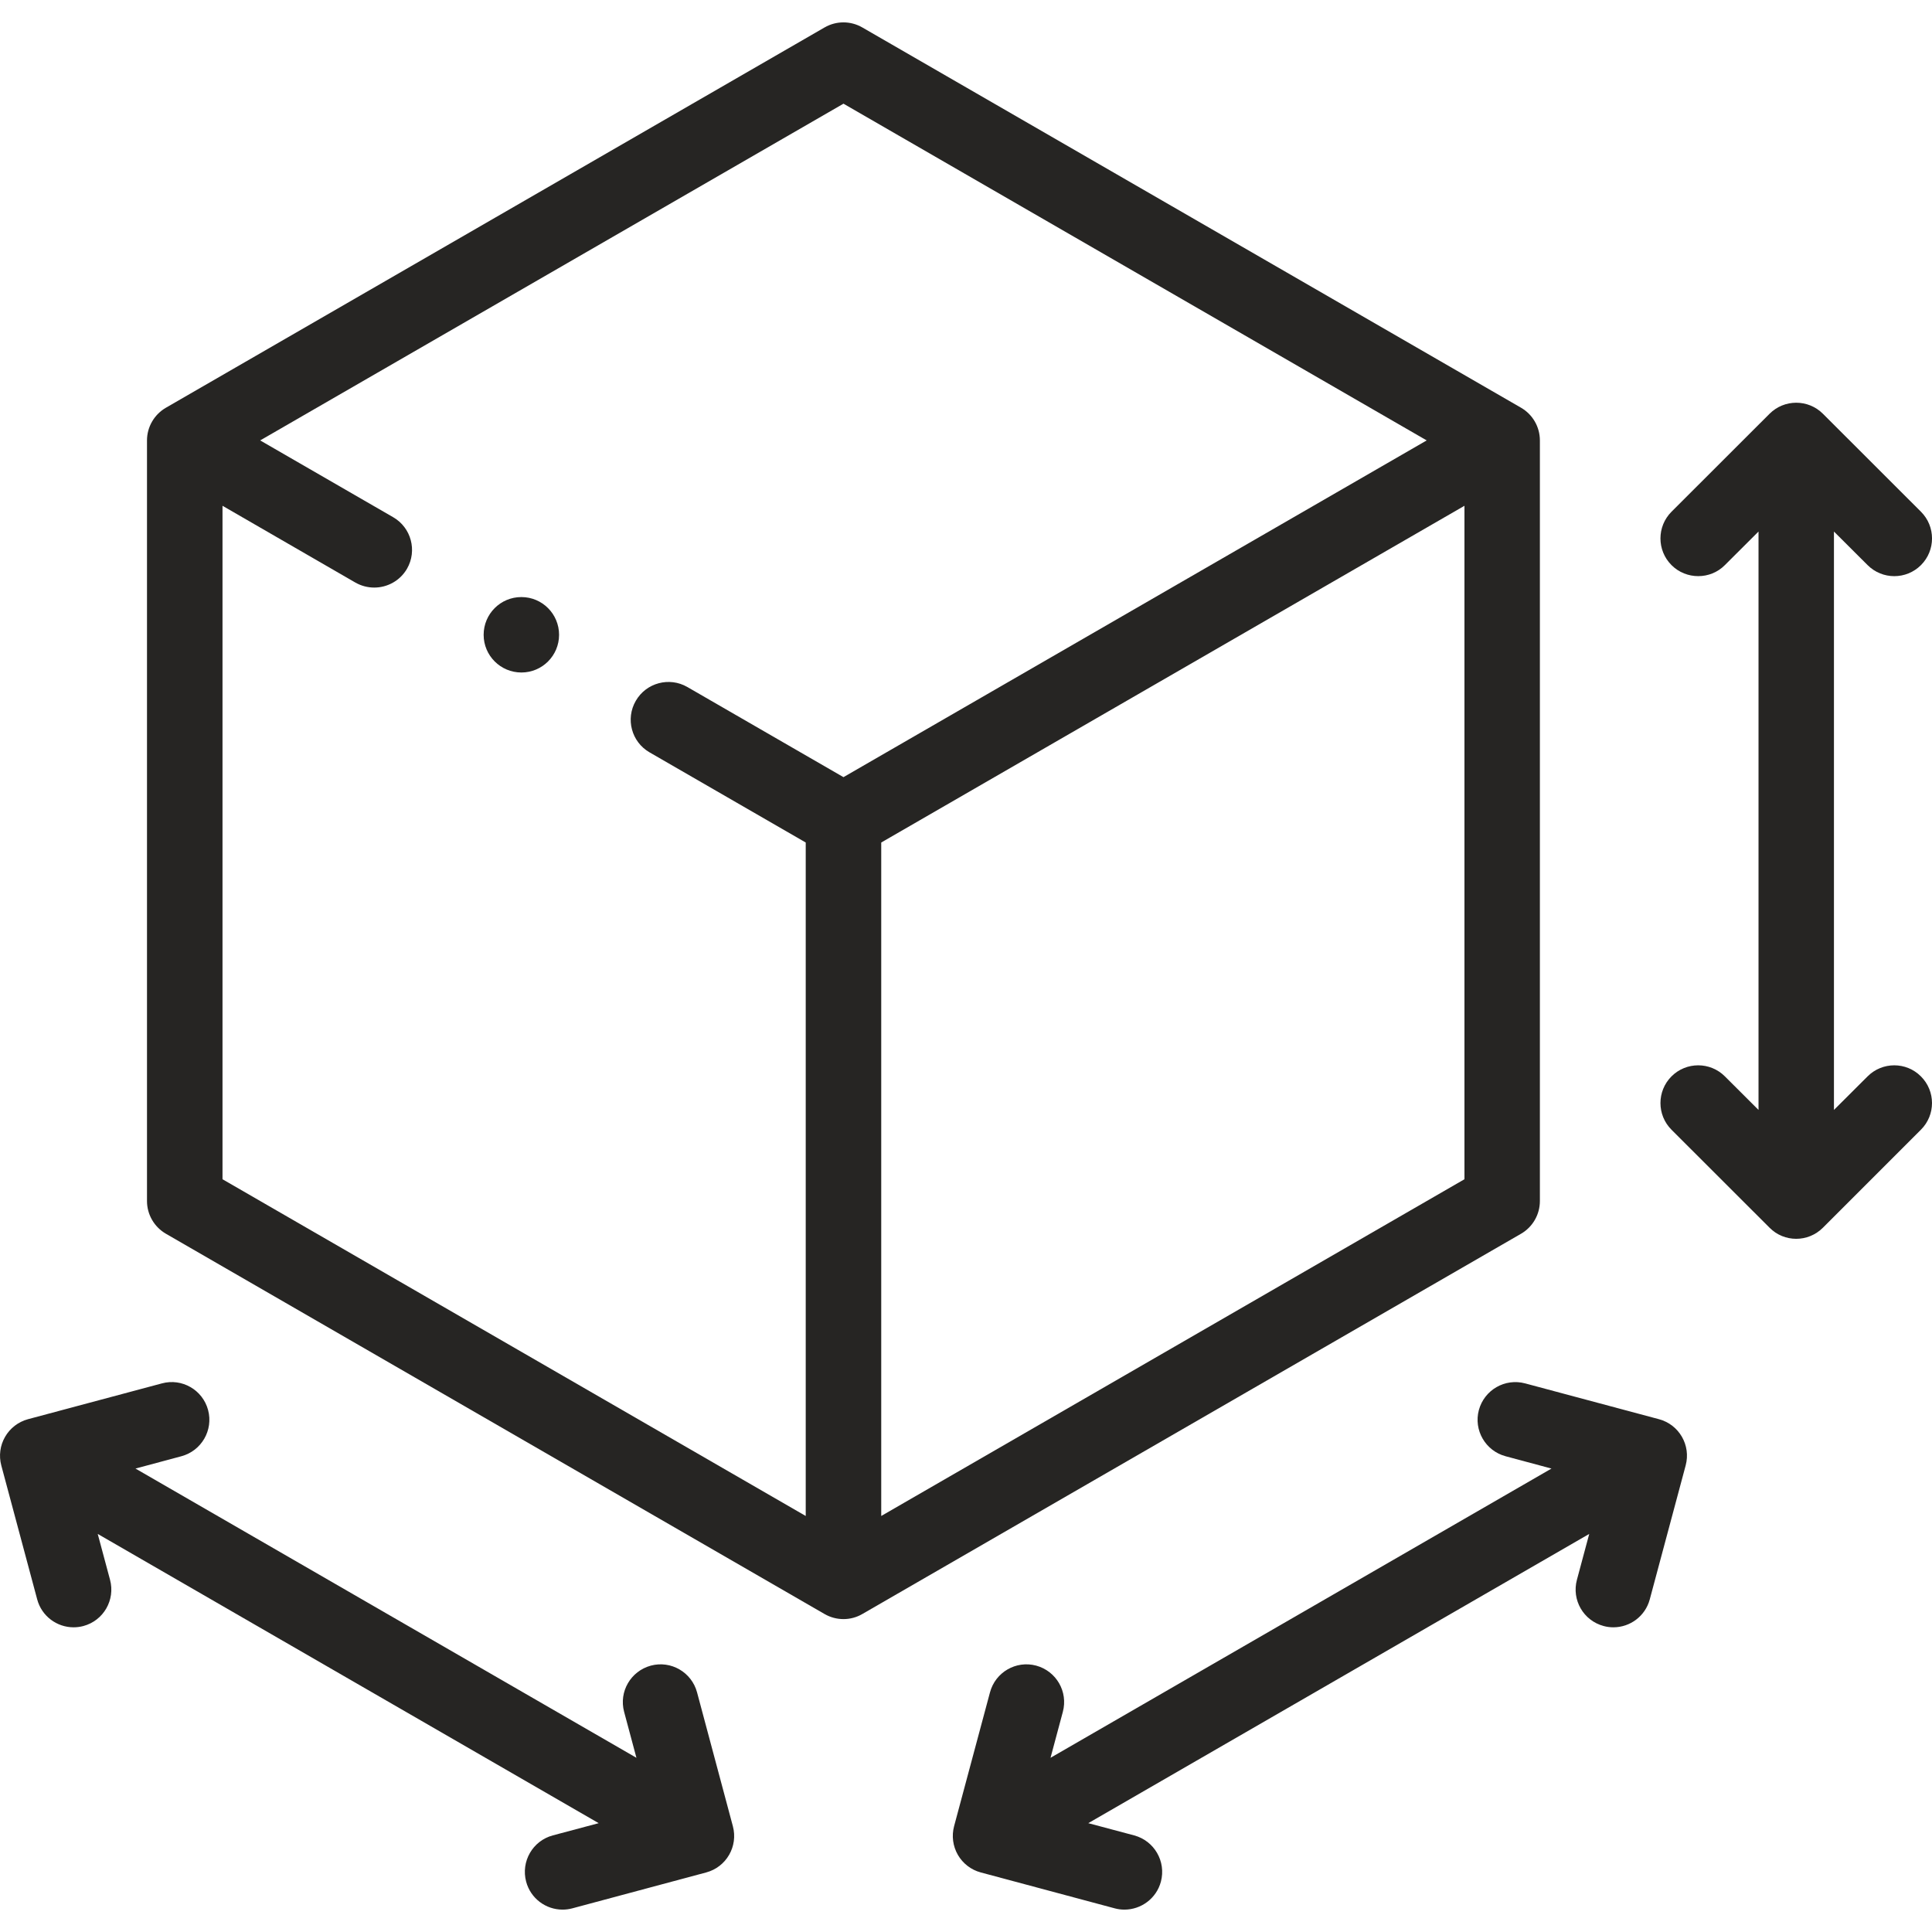 <svg width="24" height="24" viewBox="0 0 24 24" fill="none" xmlns="http://www.w3.org/2000/svg">
<g clip-path="url(#clip0_310_1620)">
<path d="M19.129 14.92V5.471C19.129 5.304 19.04 5.149 18.895 5.065L10.712 0.341C10.567 0.257 10.388 0.257 10.243 0.341L2.061 5.065C1.916 5.149 1.826 5.304 1.826 5.471V14.92C1.826 15.087 1.916 15.242 2.061 15.326L10.243 20.05C10.316 20.092 10.397 20.113 10.478 20.113C10.559 20.113 10.64 20.092 10.712 20.05L18.895 15.326C19.04 15.242 19.129 15.087 19.129 14.92ZM2.764 6.283L4.415 7.237C4.489 7.279 4.57 7.299 4.649 7.299C4.811 7.299 4.969 7.215 5.056 7.065C5.185 6.841 5.108 6.554 4.884 6.425L3.232 5.471L10.478 1.288L17.723 5.471L10.478 9.654L8.538 8.534C8.314 8.405 8.027 8.482 7.898 8.706C7.768 8.93 7.845 9.217 8.069 9.346L10.009 10.466V18.832L2.764 14.649V6.283ZM10.947 18.832V10.466L18.192 6.283V14.649L10.947 18.832Z" fill="#262523"/>
<path d="M23.2 13.371L22.782 13.788V6.603L23.2 7.02C23.383 7.203 23.68 7.203 23.863 7.02C24.046 6.837 24.046 6.54 23.863 6.357L22.645 5.14C22.462 4.957 22.165 4.957 21.982 5.14L20.764 6.357C20.581 6.54 20.581 6.837 20.764 7.02C20.856 7.112 20.976 7.157 21.096 7.157C21.216 7.157 21.336 7.112 21.427 7.02L21.845 6.603V13.788L21.427 13.371C21.244 13.188 20.947 13.188 20.764 13.371C20.581 13.554 20.581 13.851 20.764 14.034L21.982 15.251C22.073 15.343 22.193 15.389 22.313 15.389C22.433 15.389 22.553 15.343 22.645 15.251L23.862 14.034C24.046 13.851 24.046 13.554 23.862 13.371C23.68 13.188 23.383 13.188 23.2 13.371Z" fill="#262523"/>
<path d="M20.609 17.63L18.946 17.185C18.695 17.118 18.439 17.266 18.371 17.516C18.304 17.766 18.453 18.023 18.703 18.09L19.273 18.243L13.05 21.836L13.203 21.265C13.27 21.015 13.122 20.759 12.872 20.691C12.621 20.624 12.365 20.773 12.298 21.023L11.852 22.686C11.82 22.806 11.837 22.934 11.899 23.042C11.961 23.149 12.063 23.228 12.183 23.26L13.847 23.706C13.887 23.717 13.928 23.722 13.968 23.722C14.175 23.722 14.365 23.584 14.421 23.375C14.488 23.124 14.339 22.867 14.089 22.8L13.519 22.648L19.742 19.055L19.589 19.625C19.522 19.875 19.67 20.132 19.921 20.199C19.961 20.21 20.002 20.215 20.042 20.215C20.249 20.215 20.438 20.077 20.494 19.868L20.94 18.204C21.007 17.954 20.859 17.697 20.609 17.63Z" fill="#262523"/>
<path d="M8.659 21.023C8.592 20.773 8.335 20.624 8.085 20.691C7.835 20.759 7.686 21.015 7.753 21.265L7.906 21.836L1.683 18.243L2.253 18.09C2.503 18.023 2.652 17.766 2.585 17.516C2.518 17.266 2.261 17.117 2.011 17.185L0.347 17.63C0.227 17.663 0.125 17.741 0.063 17.849C0.001 17.956 -0.016 18.084 0.016 18.204L0.462 19.868C0.518 20.077 0.707 20.215 0.914 20.215C0.954 20.215 0.995 20.21 1.036 20.199C1.286 20.132 1.434 19.875 1.367 19.625L1.214 19.055L7.437 22.648L6.867 22.8C6.617 22.867 6.469 23.124 6.536 23.375C6.592 23.584 6.781 23.722 6.988 23.722C7.028 23.722 7.069 23.717 7.11 23.706L8.773 23.26C9.023 23.193 9.171 22.936 9.104 22.686L8.659 21.023Z" fill="#262523"/>
<path d="M6.477 7.417H6.476C6.217 7.417 6.008 7.627 6.008 7.886C6.008 8.144 6.218 8.354 6.477 8.354C6.736 8.354 6.945 8.144 6.945 7.886C6.945 7.627 6.736 7.417 6.477 7.417Z" fill="#262523"/>
</g>
<defs>
<clipPath id="clip0_310_1620">
<rect width="24" height="24" fill="white"/>
</clipPath>
</defs>
</svg>
